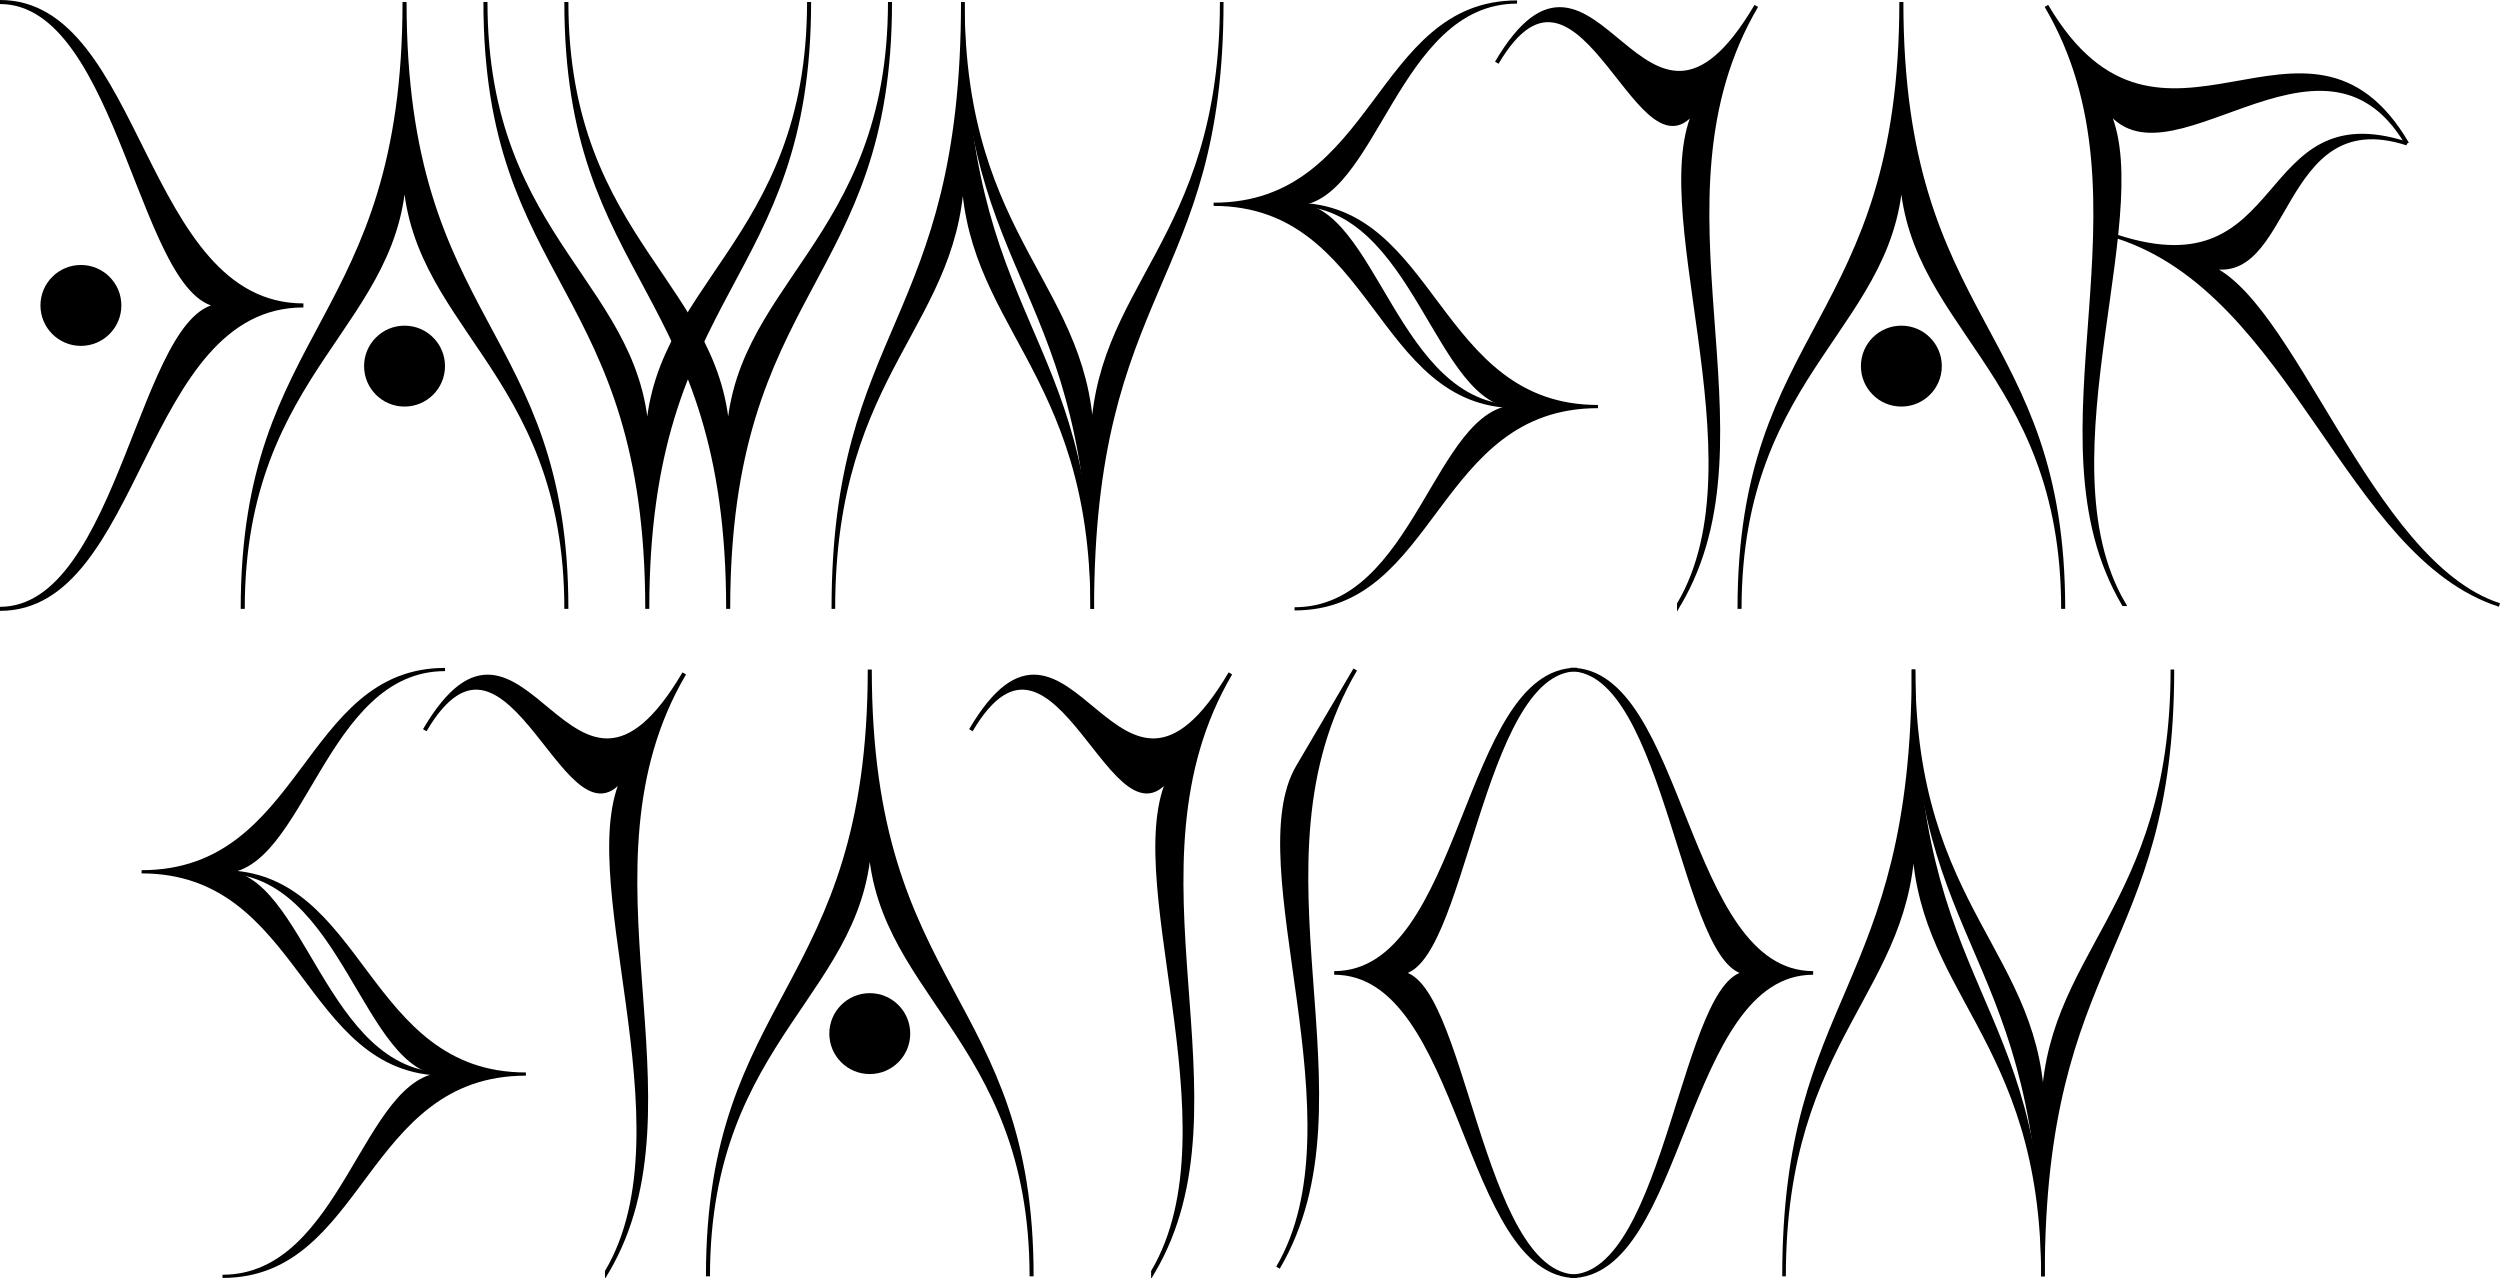 <?xml version="1.0" encoding="UTF-8" standalone="no"?>
<!-- Created with Inkscape (http://www.inkscape.org/) -->

<svg
   xmlns:dc="http://purl.org/dc/elements/1.1/"
   xmlns:cc="http://creativecommons.org/ns#"
   xmlns:rdf="http://www.w3.org/1999/02/22-rdf-syntax-ns#"
   xmlns:svg="http://www.w3.org/2000/svg"
   xmlns="http://www.w3.org/2000/svg"
   xmlns:sodipodi="http://sodipodi.sourceforge.net/DTD/sodipodi-0.dtd"
   xmlns:inkscape="http://www.inkscape.org/namespaces/inkscape"
   width="617.979"
   height="315.947"
   id="svg2"
   version="1.1"
   inkscape:version="0.91 r"
   sodipodi:docname="DawnstarStation-Logo.svg">
  <defs
     id="defs4">
    <inkscape:perspective
       sodipodi:type="inkscape:persp3d"
       inkscape:vp_x="0 : 526.18109 : 1"
       inkscape:vp_y="0 : 1000 : 0"
       inkscape:vp_z="744.09448 : 526.18109 : 1"
       inkscape:persp3d-origin="372.04724 : 350.78739 : 1"
       id="perspective10" />
    <inkscape:perspective
       id="perspective2836"
       inkscape:persp3d-origin="0.5 : 0.33333333 : 1"
       inkscape:vp_z="1 : 0.5 : 1"
       inkscape:vp_y="0 : 1000 : 0"
       inkscape:vp_x="0 : 0.5 : 1"
       sodipodi:type="inkscape:persp3d" />
    <inkscape:perspective
       id="perspective2858"
       inkscape:persp3d-origin="0.5 : 0.33333333 : 1"
       inkscape:vp_z="1 : 0.5 : 1"
       inkscape:vp_y="0 : 1000 : 0"
       inkscape:vp_x="0 : 0.5 : 1"
       sodipodi:type="inkscape:persp3d" />
    <inkscape:perspective
       id="perspective2858-4"
       inkscape:persp3d-origin="0.5 : 0.33333333 : 1"
       inkscape:vp_z="1 : 0.5 : 1"
       inkscape:vp_y="0 : 1000 : 0"
       inkscape:vp_x="0 : 0.5 : 1"
       sodipodi:type="inkscape:persp3d" />
    <inkscape:perspective
       id="perspective3661"
       inkscape:persp3d-origin="0.5 : 0.33333333 : 1"
       inkscape:vp_z="1 : 0.5 : 1"
       inkscape:vp_y="0 : 1000 : 0"
       inkscape:vp_x="0 : 0.5 : 1"
       sodipodi:type="inkscape:persp3d" />
    <inkscape:perspective
       id="perspective3683"
       inkscape:persp3d-origin="0.5 : 0.33333333 : 1"
       inkscape:vp_z="1 : 0.5 : 1"
       inkscape:vp_y="0 : 1000 : 0"
       inkscape:vp_x="0 : 0.5 : 1"
       sodipodi:type="inkscape:persp3d" />
    <inkscape:perspective
       id="perspective3705"
       inkscape:persp3d-origin="0.5 : 0.33333333 : 1"
       inkscape:vp_z="1 : 0.5 : 1"
       inkscape:vp_y="0 : 1000 : 0"
       inkscape:vp_x="0 : 0.5 : 1"
       sodipodi:type="inkscape:persp3d" />
    <inkscape:perspective
       id="perspective3727"
       inkscape:persp3d-origin="0.5 : 0.33333333 : 1"
       inkscape:vp_z="1 : 0.5 : 1"
       inkscape:vp_y="0 : 1000 : 0"
       inkscape:vp_x="0 : 0.5 : 1"
       sodipodi:type="inkscape:persp3d" />
    <inkscape:perspective
       id="perspective3749"
       inkscape:persp3d-origin="0.5 : 0.33333333 : 1"
       inkscape:vp_z="1 : 0.5 : 1"
       inkscape:vp_y="0 : 1000 : 0"
       inkscape:vp_x="0 : 0.5 : 1"
       sodipodi:type="inkscape:persp3d" />
    <inkscape:perspective
       id="perspective3771"
       inkscape:persp3d-origin="0.5 : 0.33333333 : 1"
       inkscape:vp_z="1 : 0.5 : 1"
       inkscape:vp_y="0 : 1000 : 0"
       inkscape:vp_x="0 : 0.5 : 1"
       sodipodi:type="inkscape:persp3d" />
    <inkscape:perspective
       id="perspective3771-5"
       inkscape:persp3d-origin="0.5 : 0.33333333 : 1"
       inkscape:vp_z="1 : 0.5 : 1"
       inkscape:vp_y="0 : 1000 : 0"
       inkscape:vp_x="0 : 0.5 : 1"
       sodipodi:type="inkscape:persp3d" />
    <inkscape:perspective
       id="perspective3802"
       inkscape:persp3d-origin="0.5 : 0.33333333 : 1"
       inkscape:vp_z="1 : 0.5 : 1"
       inkscape:vp_y="0 : 1000 : 0"
       inkscape:vp_x="0 : 0.5 : 1"
       sodipodi:type="inkscape:persp3d" />
    <inkscape:perspective
       id="perspective3824"
       inkscape:persp3d-origin="0.5 : 0.33333333 : 1"
       inkscape:vp_z="1 : 0.5 : 1"
       inkscape:vp_y="0 : 1000 : 0"
       inkscape:vp_x="0 : 0.5 : 1"
       sodipodi:type="inkscape:persp3d" />
    <inkscape:perspective
       id="perspective3846"
       inkscape:persp3d-origin="0.5 : 0.33333333 : 1"
       inkscape:vp_z="1 : 0.5 : 1"
       inkscape:vp_y="0 : 1000 : 0"
       inkscape:vp_x="0 : 0.5 : 1"
       sodipodi:type="inkscape:persp3d" />
    <inkscape:perspective
       id="perspective3868"
       inkscape:persp3d-origin="0.5 : 0.33333333 : 1"
       inkscape:vp_z="1 : 0.5 : 1"
       inkscape:vp_y="0 : 1000 : 0"
       inkscape:vp_x="0 : 0.5 : 1"
       sodipodi:type="inkscape:persp3d" />
    <inkscape:perspective
       id="perspective3890"
       inkscape:persp3d-origin="0.5 : 0.33333333 : 1"
       inkscape:vp_z="1 : 0.5 : 1"
       inkscape:vp_y="0 : 1000 : 0"
       inkscape:vp_x="0 : 0.5 : 1"
       sodipodi:type="inkscape:persp3d" />
    <inkscape:perspective
       id="perspective3942"
       inkscape:persp3d-origin="0.5 : 0.33333333 : 1"
       inkscape:vp_z="1 : 0.5 : 1"
       inkscape:vp_y="0 : 1000 : 0"
       inkscape:vp_x="0 : 0.5 : 1"
       sodipodi:type="inkscape:persp3d" />
    <inkscape:perspective
       id="perspective3964"
       inkscape:persp3d-origin="0.5 : 0.33333333 : 1"
       inkscape:vp_z="1 : 0.5 : 1"
       inkscape:vp_y="0 : 1000 : 0"
       inkscape:vp_x="0 : 0.5 : 1"
       sodipodi:type="inkscape:persp3d" />
    <inkscape:perspective
       id="perspective3986"
       inkscape:persp3d-origin="0.5 : 0.33333333 : 1"
       inkscape:vp_z="1 : 0.5 : 1"
       inkscape:vp_y="0 : 1000 : 0"
       inkscape:vp_x="0 : 0.5 : 1"
       sodipodi:type="inkscape:persp3d" />
    <inkscape:perspective
       id="perspective4008"
       inkscape:persp3d-origin="0.5 : 0.33333333 : 1"
       inkscape:vp_z="1 : 0.5 : 1"
       inkscape:vp_y="0 : 1000 : 0"
       inkscape:vp_x="0 : 0.5 : 1"
       sodipodi:type="inkscape:persp3d" />
    <inkscape:perspective
       id="perspective4030"
       inkscape:persp3d-origin="0.5 : 0.33333333 : 1"
       inkscape:vp_z="1 : 0.5 : 1"
       inkscape:vp_y="0 : 1000 : 0"
       inkscape:vp_x="0 : 0.5 : 1"
       sodipodi:type="inkscape:persp3d" />
    <inkscape:perspective
       id="perspective4052"
       inkscape:persp3d-origin="0.5 : 0.33333333 : 1"
       inkscape:vp_z="1 : 0.5 : 1"
       inkscape:vp_y="0 : 1000 : 0"
       inkscape:vp_x="0 : 0.5 : 1"
       sodipodi:type="inkscape:persp3d" />
    <inkscape:perspective
       id="perspective4074"
       inkscape:persp3d-origin="0.5 : 0.33333333 : 1"
       inkscape:vp_z="1 : 0.5 : 1"
       inkscape:vp_y="0 : 1000 : 0"
       inkscape:vp_x="0 : 0.5 : 1"
       sodipodi:type="inkscape:persp3d" />
    <inkscape:perspective
       id="perspective4096"
       inkscape:persp3d-origin="0.5 : 0.33333333 : 1"
       inkscape:vp_z="1 : 0.5 : 1"
       inkscape:vp_y="0 : 1000 : 0"
       inkscape:vp_x="0 : 0.5 : 1"
       sodipodi:type="inkscape:persp3d" />
    <inkscape:perspective
       id="perspective4160"
       inkscape:persp3d-origin="0.5 : 0.33333333 : 1"
       inkscape:vp_z="1 : 0.5 : 1"
       inkscape:vp_y="0 : 1000 : 0"
       inkscape:vp_x="0 : 0.5 : 1"
       sodipodi:type="inkscape:persp3d" />
    <inkscape:perspective
       id="perspective4182"
       inkscape:persp3d-origin="0.5 : 0.33333333 : 1"
       inkscape:vp_z="1 : 0.5 : 1"
       inkscape:vp_y="0 : 1000 : 0"
       inkscape:vp_x="0 : 0.5 : 1"
       sodipodi:type="inkscape:persp3d" />
    <inkscape:perspective
       id="perspective4210"
       inkscape:persp3d-origin="0.5 : 0.33333333 : 1"
       inkscape:vp_z="1 : 0.5 : 1"
       inkscape:vp_y="0 : 1000 : 0"
       inkscape:vp_x="0 : 0.5 : 1"
       sodipodi:type="inkscape:persp3d" />
    <inkscape:perspective
       id="perspective4235"
       inkscape:persp3d-origin="0.5 : 0.33333333 : 1"
       inkscape:vp_z="1 : 0.5 : 1"
       inkscape:vp_y="0 : 1000 : 0"
       inkscape:vp_x="0 : 0.5 : 1"
       sodipodi:type="inkscape:persp3d" />
    <inkscape:perspective
       id="perspective4257"
       inkscape:persp3d-origin="0.5 : 0.33333333 : 1"
       inkscape:vp_z="1 : 0.5 : 1"
       inkscape:vp_y="0 : 1000 : 0"
       inkscape:vp_x="0 : 0.5 : 1"
       sodipodi:type="inkscape:persp3d" />
    <inkscape:perspective
       id="perspective4257-1"
       inkscape:persp3d-origin="0.5 : 0.33333333 : 1"
       inkscape:vp_z="1 : 0.5 : 1"
       inkscape:vp_y="0 : 1000 : 0"
       inkscape:vp_x="0 : 0.5 : 1"
       sodipodi:type="inkscape:persp3d" />
    <inkscape:perspective
       id="perspective4288"
       inkscape:persp3d-origin="0.5 : 0.33333333 : 1"
       inkscape:vp_z="1 : 0.5 : 1"
       inkscape:vp_y="0 : 1000 : 0"
       inkscape:vp_x="0 : 0.5 : 1"
       sodipodi:type="inkscape:persp3d" />
    <inkscape:perspective
       id="perspective4313"
       inkscape:persp3d-origin="0.5 : 0.33333333 : 1"
       inkscape:vp_z="1 : 0.5 : 1"
       inkscape:vp_y="0 : 1000 : 0"
       inkscape:vp_x="0 : 0.5 : 1"
       sodipodi:type="inkscape:persp3d" />
  </defs>
  <sodipodi:namedview
     id="base"
     pagecolor="#ffffff"
     bordercolor="#666666"
     borderopacity="1.0"
     inkscape:pageopacity="0.0"
     inkscape:pageshadow="2"
     inkscape:zoom="0.41204793"
     inkscape:cx="946.87383"
     inkscape:cy="60.745343"
     inkscape:document-units="px"
     inkscape:current-layer="layer1"
     showgrid="true"
     inkscape:window-width="1600"
     inkscape:window-height="848"
     inkscape:window-x="0"
     inkscape:window-y="0"
     inkscape:window-maximized="1"
     fit-margin-top="0"
     fit-margin-left="0"
     fit-margin-right="0"
     fit-margin-bottom="0">
    <inkscape:grid
       type="xygrid"
       id="grid2822"
       originx="-63.304"
       originy="-46.775" />
  </sodipodi:namedview>
  <g
     inkscape:label="Layer 1"
     inkscape:groupmode="layer"
     id="layer1"
     transform="translate(-63.304,-689.64)">
    <g
       id="g4218"
       transform="translate(-26.696,-92.222)">
      <path
         sodipodi:nodetypes="ccccc"
         id="path2818-4-1-9"
         d="m 465,782.362 c -30,0 -35,50 -55,50 20,0 25,50 55,50 -35,0 -35,-50 -75,-50 40.278,0 40,-50 75,-50 z"
         style="fill:#000000;fill-opacity:1;stroke:#000000;stroke-width:0.791px;stroke-linecap:butt;stroke-linejoin:miter;stroke-opacity:1"
         inkscape:connector-curvature="0" />
      <path
         sodipodi:nodetypes="ccccc"
         id="path2818-4-1-1-2"
         d="m 410,932.362 c 30,0 35,-50 55,-50 -20,0 -25,-50 -55,-50 35,0 35,50 75,50 -40.278,0 -40,50 -75,50 z"
         style="fill:#000000;fill-opacity:1;stroke:#000000;stroke-width:0.791px;stroke-linecap:butt;stroke-linejoin:miter;stroke-opacity:1"
         inkscape:connector-curvature="0" />
      <path
         sodipodi:nodetypes="ccccc"
         id="path2818-5-7"
         d="m 230,932.362 c 0,-60 -40,-70 -40,-110 0,40 -40,50 -40,110 0,-70 40,-70 40,-150 0,80.556 40,80 40,150 z"
         style="fill:#000000;fill-opacity:1;stroke:#000000;stroke-width:1px;stroke-linecap:butt;stroke-linejoin:miter;stroke-opacity:1"
         inkscape:connector-curvature="0" />
      <circle
         transform="translate(-35,370)"
         id="path2826-2-9"
         style="fill:#000000;fill-opacity:1;stroke:none"
         cx="225"
         cy="502.362"
         r="10" />
      <path
         sodipodi:nodetypes="ccccc"
         id="path2818-1-7-5"
         d="m 90,932.362 c 30,0 35,-75 55,-75 -20,0 -25,-75 -55,-75 35,0 35,75 75,75 -40.278,0 -40,75 -75,75 z"
         style="fill:#000000;fill-opacity:1;stroke:#000000;stroke-width:1px;stroke-linecap:butt;stroke-linejoin:miter;stroke-opacity:1"
         inkscape:connector-curvature="0" />
      <path
         sodipodi:nodetypes="ccccc"
         id="path2818-7-6-4"
         d="m 210,782.362 c 0,60 40,70 40,110 0,-40 40,-50 40,-110 0,70 -40,70 -40,150 0,-80.556 -40,-80 -40,-150 z"
         style="fill:#000000;fill-opacity:1;stroke:#000000;stroke-width:1px;stroke-linecap:butt;stroke-linejoin:miter;stroke-opacity:1"
         inkscape:connector-curvature="0" />
      <path
         sodipodi:nodetypes="ccccc"
         id="path2818-0-1-3"
         d="m 230,782.362 c 0,60 40,70 40,110 0,-40 40,-50 40,-110 0,70 -40,70 -40,150 0,-80.556 -40,-80 -40,-150 z"
         style="fill:#000000;fill-opacity:1;stroke:#000000;stroke-width:1px;stroke-linecap:butt;stroke-linejoin:miter;stroke-opacity:1"
         inkscape:connector-curvature="0" />
      <path
         sodipodi:nodetypes="ccccc"
         id="path2818-4-2-1"
         d="m 360,932.362 c 0,-60 -32,-70 -32,-110 0,40 -32,50 -32,110 0,-70 32,-70 32,-150 0,80.556 32,80 32,150 z"
         style="fill:#000000;fill-opacity:1;stroke:#000000;stroke-width:0.894px;stroke-linecap:butt;stroke-linejoin:miter;stroke-opacity:1"
         inkscape:connector-curvature="0" />
      <path
         sodipodi:nodetypes="ccccc"
         id="path2818-4-8-3-2"
         d="m 600,932.362 c 0,-60 -40,-70 -40,-110 0,40 -40,50 -40,110 0,-70 40,-70 40,-150 0,80.556 40,80 40,150 z"
         style="fill:#000000;fill-opacity:1;stroke:#000000;stroke-width:1px;stroke-linecap:butt;stroke-linejoin:miter;stroke-opacity:1"
         inkscape:connector-curvature="0" />
      <path
         sodipodi:nodetypes="ccccc"
         id="path2818-4-8-2-2-3"
         d="m 614.95,931.177 c -21.213,-36.062 9.192,-99.773 -4.95,-123.814 14.142,24.042 53.787,-26.062 75,10 -24.749,-42.073 -60.858,14.042 -89.142,-34.042 28.481,48.417 -5.657,105.783 19.092,147.856 z"
         style="fill:#000000;fill-opacity:1;stroke:#000000;stroke-width:1.01px;stroke-linecap:butt;stroke-linejoin:miter;stroke-opacity:1"
         inkscape:connector-curvature="0" />
      <circle
         transform="translate(335,370)"
         id="path2826-1-2-3"
         style="fill:#000000;fill-opacity:1;stroke:none"
         cx="225"
         cy="502.362"
         r="10" />
      <path
         sodipodi:nodetypes="ccccc"
         id="path2818-4-8-2-7-1-4"
         d="m 505.05,931.177 c 21.213,-36.062 -9.192,-99.773 4.95,-123.814 -14.142,24.042 -28.787,-46.062 -50,-10 24.749,-42.073 35.858,34.042 64.142,-14.042 -28.481,48.417 5.657,105.783 -19.092,147.856 z"
         style="fill:#000000;fill-opacity:1;stroke:#000000;stroke-width:1.01px;stroke-linecap:butt;stroke-linejoin:miter;stroke-opacity:1"
         inkscape:connector-curvature="0" />
      <path
         sodipodi:nodetypes="ccccc"
         id="path2818-4-2-6-1"
         d="m 328,782.362 c 0,60 32,70 32,110 0,-40 32,-50 32,-110 0,70 -32,70 -32,150 0,-80.556 -32,-80 -32,-150 z"
         style="fill:#000000;fill-opacity:1;stroke:#000000;stroke-width:0.894px;stroke-linecap:butt;stroke-linejoin:miter;stroke-opacity:1"
         inkscape:connector-curvature="0" />
      <path
         sodipodi:nodetypes="ccccc"
         id="path2818-4-8-2-2-1-1"
         d="m 707.84,931.412 c -32.4,-10.5 -51.24,-77.05 -72.84,-84.05 21.6,7 17.6,-40.5 50,-30 -37.8,-12.25 -28.4,37 -71.6,23 43.5,14.097 56.64,78.8 94.44,91.05 z"
         style="fill:#000000;fill-opacity:1;stroke:#000000;stroke-width:0.903px;stroke-linecap:butt;stroke-linejoin:miter;stroke-opacity:1"
         inkscape:connector-curvature="0" />
      <circle
         transform="translate(-115,355)"
         id="path2826-2-9-8"
         style="fill:#000000;fill-opacity:1;stroke:none"
         cx="225"
         cy="502.362"
         r="10" />
      <path
         sodipodi:nodetypes="ccccc"
         id="path2818-4-1-9-7"
         d="m 200,947.362 c -30,0 -35,50 -55,50 20,0 25,50 55,50 -35,0 -35,-50 -75,-50 40.278,0 40,-50 75,-50 z"
         style="fill:#000000;fill-opacity:1;stroke:#000000;stroke-width:0.791px;stroke-linecap:butt;stroke-linejoin:miter;stroke-opacity:1"
         inkscape:connector-curvature="0" />
      <path
         sodipodi:nodetypes="ccccc"
         id="path2818-4-1-1-2-4"
         d="m 145,1097.362 c 30,0 35,-50 55,-50 -20,0 -25,-50 -55,-50 35,0 35,50 75,50 -40.278,0 -40,50 -75,50 z"
         style="fill:#000000;fill-opacity:1;stroke:#000000;stroke-width:0.791px;stroke-linecap:butt;stroke-linejoin:miter;stroke-opacity:1"
         inkscape:connector-curvature="0" />
      <path
         sodipodi:nodetypes="ccccc"
         id="path2818-4-8-2-7-1-4-2"
         d="m 240.05,1096.177 c 21.213,-36.062 -9.192,-99.773 4.95,-123.814 -14.142,24.042 -28.787,-46.062 -50,-10 24.749,-42.073 35.858,34.042 64.142,-14.042 -28.481,48.417 5.657,105.783 -19.092,147.856 z"
         style="fill:#000000;fill-opacity:1;stroke:#000000;stroke-width:1.01px;stroke-linecap:butt;stroke-linejoin:miter;stroke-opacity:1"
         inkscape:connector-curvature="0" />
      <path
         sodipodi:nodetypes="ccccc"
         id="path2818-5-7-7"
         d="m 345,1097.362 c 0,-60 -40,-70 -40,-110 0,40 -40,50 -40,110 0,-70 40,-70 40,-150 0,80.556 40,80 40,150 z"
         style="fill:#000000;fill-opacity:1;stroke:#000000;stroke-width:1px;stroke-linecap:butt;stroke-linejoin:miter;stroke-opacity:1"
         inkscape:connector-curvature="0" />
      <circle
         transform="translate(80,535)"
         id="path2826-2-9-7"
         style="fill:#000000;fill-opacity:1;stroke:none"
         cx="225"
         cy="502.362"
         r="10" />
      <path
         sodipodi:nodetypes="ccccc"
         id="path2818-4-8-2-7-1-4-2-9"
         d="m 375.05,1096.177 c 21.213,-36.062 -9.192,-99.773 4.95,-123.814 -14.142,24.042 -28.787,-46.062 -50,-10 24.749,-42.073 35.858,34.042 64.142,-14.042 -28.481,48.417 5.657,105.783 -19.092,147.856 z"
         style="fill:#000000;fill-opacity:1;stroke:#000000;stroke-width:1.01px;stroke-linecap:butt;stroke-linejoin:miter;stroke-opacity:1"
         inkscape:connector-curvature="0" />
      <path
         sodipodi:nodetypes="ccccc"
         id="path2818-1-7-5-3"
         d="m 478.2,1097.362 c 24,0 28,-75 44,-75 -16,0 -20,-75 -44,-75 28,0 28,75 60,75 -32.222,0 -32,75 -60,75 z"
         style="fill:#000000;fill-opacity:1;stroke:#000000;stroke-width:0.894px;stroke-linecap:butt;stroke-linejoin:miter;stroke-opacity:1"
         inkscape:connector-curvature="0" />
      <path
         sodipodi:nodetypes="ccccc"
         id="path2818-1-7-5-9"
         d="m 479.8,947.362 c -24,0 -28,75 -44,75 16,0 20,75 44,75 -28,0 -28,-75 -60,-75 32.222,0 32,-75 60,-75 z"
         style="fill:#000000;fill-opacity:1;stroke:#000000;stroke-width:0.894px;stroke-linecap:butt;stroke-linejoin:miter;stroke-opacity:1"
         inkscape:connector-curvature="0" />
      <path
         sodipodi:nodetypes="ccccc"
         id="path2818-4-2-1-8"
         d="m 595,1097.362 c 0,-60 -32,-70 -32,-110 0,40 -32,50 -32,110 0,-70 32,-70 32,-150 0,80.556 32,80 32,150 z"
         style="fill:#000000;fill-opacity:1;stroke:#000000;stroke-width:0.894px;stroke-linecap:butt;stroke-linejoin:miter;stroke-opacity:1"
         inkscape:connector-curvature="0" />
      <path
         sodipodi:nodetypes="ccccc"
         id="path2818-4-2-6-1-6"
         d="m 563,947.362 c 0,60 32,70 32,110 0,-40 32,-50 32,-110 0,70 -32,70 -32,150 0,-80.556 -32,-80 -32,-150 z"
         style="fill:#000000;fill-opacity:1;stroke:#000000;stroke-width:0.894px;stroke-linecap:butt;stroke-linejoin:miter;stroke-opacity:1"
         inkscape:connector-curvature="0" />
      <path
         sodipodi:nodetypes="cccc"
         id="path2818-4-8-2-7-1-4-2-9-5"
         d="m 405.908,1095.218 c 21.213,-36.062 -9.192,-99.773 4.95,-123.814 L 425,947.362 c -28.481,48.417 5.657,105.783 -19.092,147.856 z"
         style="fill:#000000;fill-opacity:1;stroke:#000000;stroke-width:1.01px;stroke-linecap:butt;stroke-linejoin:miter;stroke-opacity:1"
         inkscape:connector-curvature="0" />
    </g>
  </g>
</svg>
